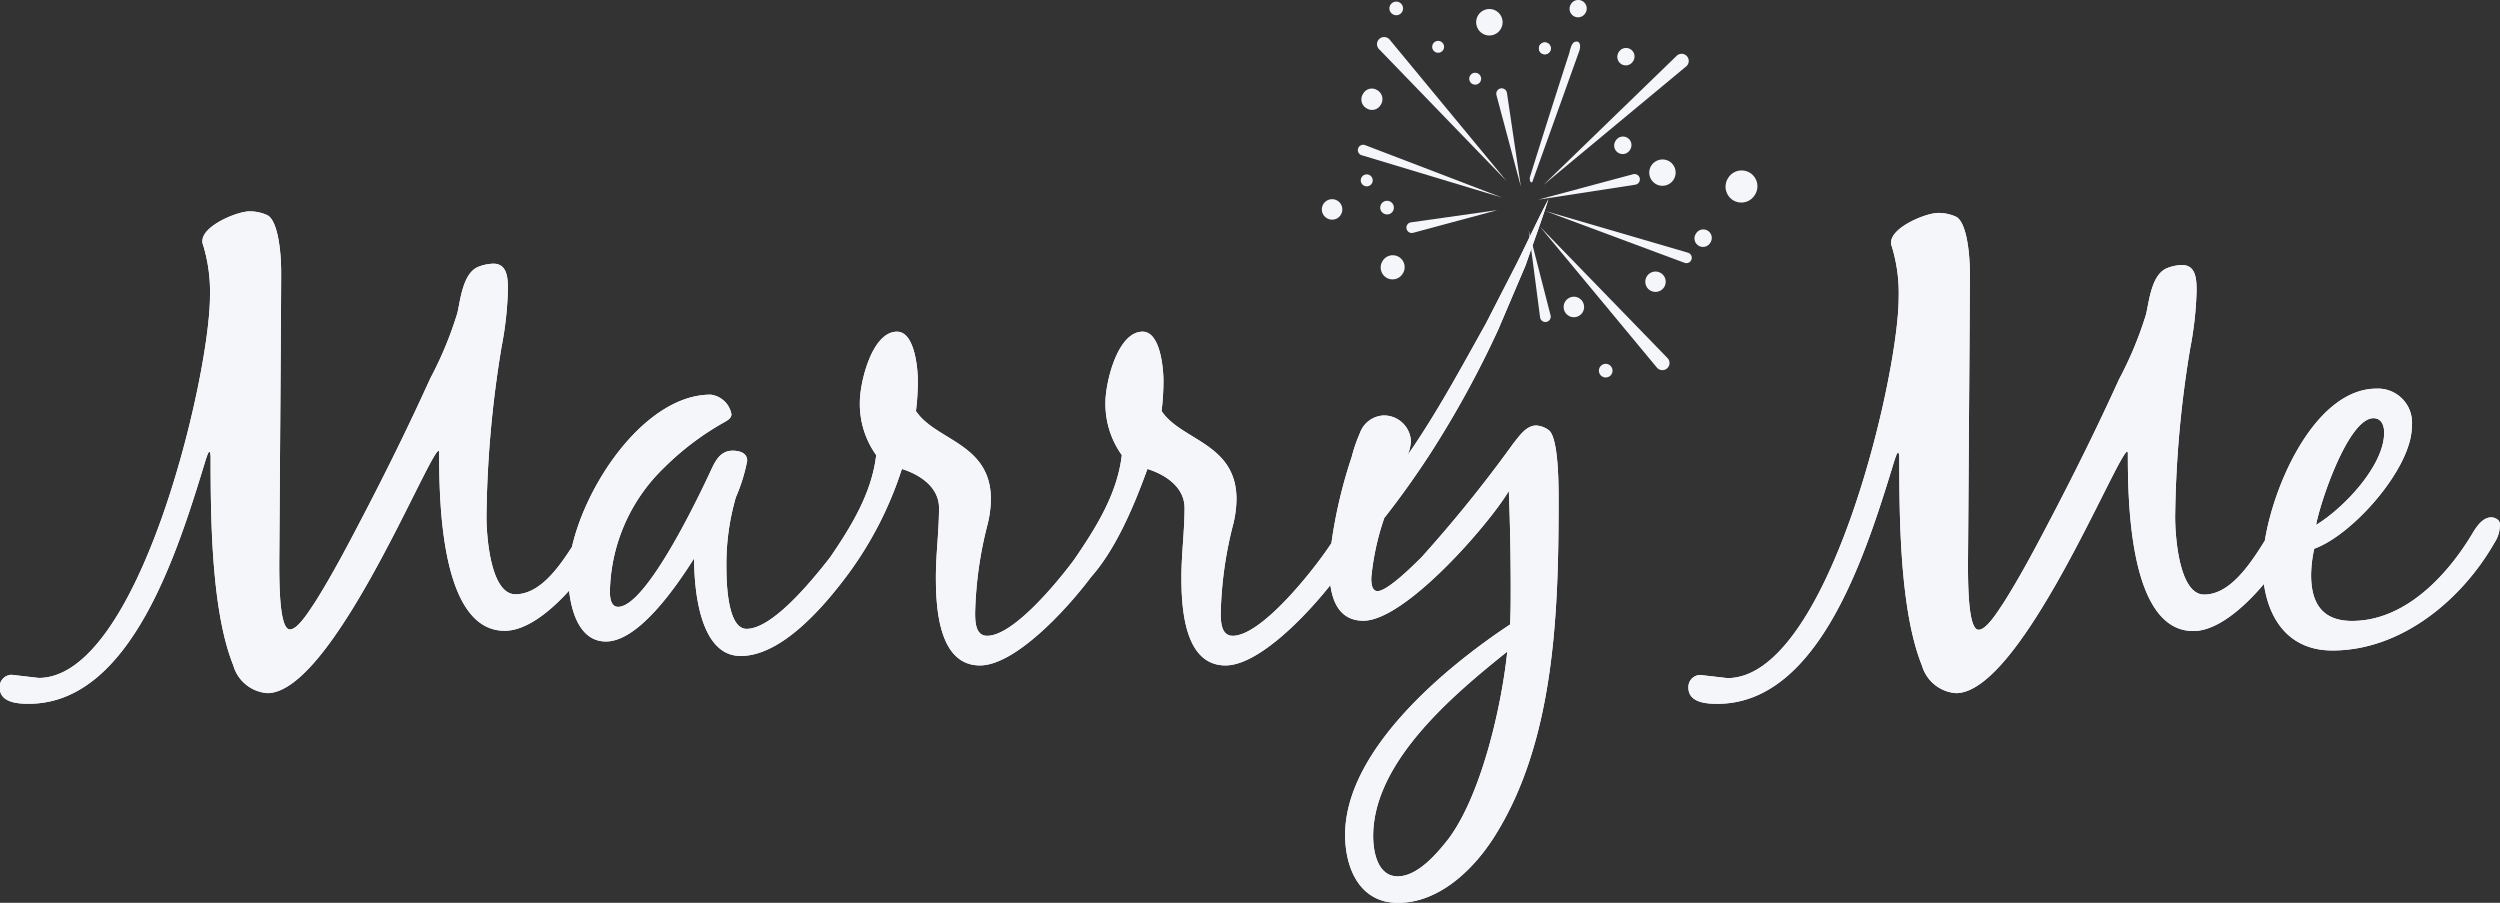 <svg xmlns="http://www.w3.org/2000/svg" width="180" height="65" viewBox="0 0 180 65"><rect x="0" y="0" width="180" height="65" fill="#333333" stroke="none"/><defs><style>.a{fill:#f5f6fa;}</style></defs><g transform="translate(-720 1245)"><path class="a" d="M294.043,226.632l-10.268-3,10.026,3.73.026.008a.385.385,0,0,0,.216-.739Z" transform="translate(547.492 -1453.437)"/><path class="a" d="M283.141,225.348l8.425,10.154.027.029a.513.513,0,1,0,.737-.715Z" transform="translate(547.73 -1454.036)"/><path class="a" d="M282.6,232.026a.374.374,0,0,0,.009.046.385.385,0,0,0,.746-.192l-1.574-6.122Z" transform="translate(548.286 -1454.177)"/><path class="a" d="M268.2,224.889a.386.386,0,0,0,.472.272l6.065-1.634-6.219.88-.046.009A.386.386,0,0,0,268.2,224.889Z" transform="translate(553.076 -1453.399)"/><path class="a" d="M274.257,214.793l-8.415-10.179-.027-.029a.513.513,0,0,0-.738.713Z" transform="translate(554.212 -1446.761)"/><path class="a" d="M293.829,207.184l.029-.026a.513.513,0,0,0-.715-.737l-9.6,9.305Z" transform="translate(547.575 -1447.402)"/><path class="a" d="M263.063,217.066l10.119,3.054-9.87-3.781-.027-.009a.385.385,0,0,0-.222.737Z" transform="translate(554.966 -1450.894)"/><path class="a" d="M289.908,220.32l.041-.009a.385.385,0,1,0-.2-.743l-6.818,1.827Z" transform="translate(547.823 -1452.02)"/><path class="a" d="M278.177,210.581l1.755,6.575-1-6.731a.321.321,0,0,0-.009-.042.385.385,0,1,0-.743.2Z" transform="translate(549.57 -1448.724)"/><path class="a" d="M282.1,215.062q1.7-4.734,3.394-9.467c.093-.25.118-.779-.313-.649-.271.082-.356.643-.426.862q-.482,1.486-.956,2.974-.936,2.928-1.848,5.863a.54.54,0,0,0-.005.3A.139.139,0,0,0,282.1,215.062Z" transform="translate(548.216 -1446.934)"/><path class="a" d="M304.317,221.283a1.137,1.137,0,0,0,1.591-.39,1.138,1.138,0,1,0-1.955-1.164A1.146,1.146,0,0,0,304.317,221.283Z" transform="translate(540.451 -1451.876)"/><path class="a" d="M265.64,230.107a.856.856,0,0,0,1.2-.294.856.856,0,1,0-1.471-.875A.863.863,0,0,0,265.64,230.107Z" transform="translate(554.164 -1455.125)"/><path class="a" d="M301.453,226.6a.612.612,0,1,0-1.051-.626.612.612,0,1,0,1.051.626Z" transform="translate(541.698 -1454.138)"/><path class="a" d="M291.96,206.794a.611.611,0,0,0,.856-.21.612.612,0,1,0-1.051-.625A.616.616,0,0,0,291.96,206.794Z" transform="translate(544.77 -1447.182)"/><path class="a" d="M292.48,216.331a.612.612,0,1,0-1.051-.626.612.612,0,1,0,1.051.626Z" transform="translate(544.889 -1450.556)"/><path class="a" d="M286.626,201.5a.611.611,0,0,0,.856-.21.612.612,0,1,0-1.051-.626A.617.617,0,0,0,286.626,201.5Z" transform="translate(546.666 -1445.349)"/><path class="a" d="M295.372,218.434a.949.949,0,1,0,1.315-.366A.962.962,0,0,0,295.372,218.434Z" transform="translate(543.49 -1451.459)"/><path class="a" d="M276.382,203.117a.952.952,0,1,0-.351-1.276A.96.96,0,0,0,276.382,203.117Z" transform="translate(550.368 -1445.695)"/><path class="a" d="M296.19,231.386a.734.734,0,1,0-1.018.285A.742.742,0,0,0,296.19,231.386Z" transform="translate(543.653 -1455.752)"/><path class="a" d="M286.8,233.188a.737.737,0,1,0,.271.986A.743.743,0,0,0,286.8,233.188Z" transform="translate(546.896 -1456.72)"/><path class="a" d="M283.718,205.653a.428.428,0,1,0-.594.166A.434.434,0,0,0,283.718,205.653Z" transform="translate(547.889 -1446.966)"/><path class="a" d="M275.934,208.994a.428.428,0,1,0-.594.166A.433.433,0,0,0,275.934,208.994Z" transform="translate(550.656 -1448.123)"/><path class="a" d="M271.795,205.482a.428.428,0,1,0-.594.166A.433.433,0,0,0,271.795,205.482Z" transform="translate(552.128 -1446.907)"/><path class="a" d="M290.36,240.555a.491.491,0,1,0,.181.657A.5.5,0,0,0,290.36,240.555Z" transform="translate(545.503 -1459.29)"/><path class="a" d="M259.589,223.775a.737.737,0,1,0-.89-.507A.744.744,0,0,0,259.589,223.775Z" transform="translate(556.504 -1452.982)"/><path class="a" d="M263.336,219.6a.43.43,0,1,0,.518.294A.433.433,0,0,0,263.336,219.6Z" transform="translate(554.964 -1452.031)"/><path class="a" d="M265.8,223.469a.491.491,0,1,0-.593-.337A.5.5,0,0,0,265.8,223.469Z" transform="translate(554.19 -1453.044)"/><path class="a" d="M266.823,201.495a.491.491,0,1,0-.593-.337A.5.5,0,0,0,266.823,201.495Z" transform="translate(553.827 -1445.412)"/><path class="a" d="M263.479,211.535a.712.712,0,0,0,.981-.233.746.746,0,0,0-.248-1.092.712.712,0,0,0-1.005.274A.729.729,0,0,0,263.479,211.535Z" transform="translate(554.934 -1448.727)"/><path class="a" d="M221.587,238.733c-.726,0-1.225.771-1.633,1.27a96.915,96.915,0,0,1-6.618,8.206c-.545.543-2.448,2.447-3.173,2.447-.454,0-.454-.679-.454-.951a18.546,18.546,0,0,1,.937-4.314c1.181-1.5,2.286-3.061,3.326-4.658a72.834,72.834,0,0,0,4.869-8.885l1.982-4.653c.55-1.6,1.139-3.173,1.649-4.776-.782,1.5-1.485,3.018-2.227,4.521l-2.292,4.467c-1.631,2.917-3.215,5.856-5.063,8.628-.178.279-.377.543-.558.819a3.156,3.156,0,0,0,.232-.986,1.946,1.946,0,0,0-1.949-1.859,1.9,1.9,0,0,0-1.723,1.27A11.008,11.008,0,0,0,208.3,241a34.357,34.357,0,0,0-1.461,6.213c-.042.06-.088.123-.125.178-1.177,1.768-4.9,6.483-6.98,6.483-.862,0-.862-1.089-.862-1.678a27.848,27.848,0,0,1,.907-6.393,7.875,7.875,0,0,0,.226-1.768c0-4.035-3.99-4.216-5.395-6.346a17.619,17.619,0,0,0,.136-2.176c0-.907-.226-3.536-1.5-3.536-1.813,0-2.675,3.672-2.675,5.077a6.33,6.33,0,0,0,1.179,3.809c-.331,2.82-1.878,5.259-3.458,7.563-1.58,2.112-4.487,5.449-6.242,5.449-.862,0-.862-1.089-.862-1.678a27.848,27.848,0,0,1,.907-6.393,7.875,7.875,0,0,0,.226-1.768c0-4.035-3.99-4.216-5.395-6.346a17.619,17.619,0,0,0,.136-2.176c0-.907-.226-3.536-1.5-3.536-1.813,0-2.675,3.672-2.675,5.077a6.325,6.325,0,0,0,1.178,3.809c-.321,2.728-1.778,5.1-3.3,7.337-1.535,1.978-4.234,5.174-6.034,5.174-1.406,0-1.451-3.49-1.451-4.443a17.263,17.263,0,0,1,.68-5.031,12.518,12.518,0,0,0,.816-2.629c0-.589-.59-.726-1.043-.726-.861,0-1.224.681-1.542,1.36-.861,1.86-4.669,9.883-6.71,9.883-.544,0-.59-.725-.59-1.087a12.7,12.7,0,0,1,3.853-8.887,20.086,20.086,0,0,1,4.444-3.354c.226-.136.453-.272.453-.543a1.732,1.732,0,0,0-1.5-1.406c-4.586,0-8.894,6.2-9.979,10.955-1.063,1.668-2.392,3.417-4.072,3.417-1.814,0-2.086-4.261-2.086-5.577a78.817,78.817,0,0,1,1.088-12.241,24.959,24.959,0,0,0,.454-4.079c0-.771,0-1.905-1.043-1.905a3.134,3.134,0,0,0-1.089.226c-1.088.454-1.27,2.267-1.5,3.31a26.482,26.482,0,0,1-1.95,4.714c-1.5,3.309-3.083,6.527-4.76,9.747-1.134,2.176-2.267,4.352-3.581,6.437-.318.453-1.179,1.9-1.768,1.9-.725,0-.771-2.947-.771-4.759.137-19.221.137-20.174.137-20.944,0-1.678-.273-3.763-1-4.126a3.043,3.043,0,0,0-1.27-.272c-.907,0-3.4,1.041-3.4,2.13a.577.577,0,0,0,.045.272,11.509,11.509,0,0,1,.5,3.718c0,5.712-5.078,27.473-12.331,27.473l-1.949-.226a.871.871,0,0,0-.861.906c0,1.089,1.269,1.179,2.086,1.179,7.435,0,10.789-11.153,12.784-17.681.045-.091.136-.453.226-.453s.092.362.092.408c0,4.307.045,11.015,1.632,14.96a2.76,2.76,0,0,0,2.448,2c4.67,0,11.561-17.182,12.331-17.455a.17.17,0,0,1,.045.137c0,3.219.045,12.829,4.715,12.829,1.511,0,3.2-1.3,4.64-2.893.182,1.671.839,3.664,2.654,3.664,2.4,0,5.168-4.126,6.347-5.984,0,2.13.362,7.027,3.354,7.027,2.939,0,5.994-3.538,7.762-5.934a26.287,26.287,0,0,0,3.842-7.531c1.315.409,2.675,1.315,2.675,2.811,0,1.677-.226,3.31-.226,4.988,0,2.13.181,6.346,3.173,6.346,2.438,0,6.054-3.774,8.009-6.378,1.832-2.067,3.147-5.276,4.048-7.767,1.315.409,2.675,1.315,2.675,2.811,0,1.677-.226,3.31-.226,4.988,0,2.13.181,6.346,3.173,6.346,2.258,0,5.527-3.238,7.552-5.786.179,1.326.767,2.567,2.376,2.567,2.992,0,8.976-6.846,10.472-9.34.09,2.358.136,4.671.136,7.027,0,.862,0,1.724-.045,2.584-4.669,3.083-11.878,9.066-11.878,15.143,0,2.4,1.043,4.9,3.809,4.9,2.9,0,5.348-2.312,6.845-4.624,4.443-6.891,4.716-16.275,4.716-24.39,0-1.089,0-4.533-.726-5.033A1.7,1.7,0,0,0,221.587,238.733Zm-6.3,29.74c-.815,1.041-2.221,2.72-3.672,2.72s-1.769-1.769-1.769-2.9c0-5.35,5.8-10.2,9.657-13.284C219.094,258.952,217.643,265.3,215.285,268.473Z" transform="translate(609.022 -1453.096)"/><path class="a" d="M358.691,245.717c-.635,0-1.089.723-1.36,1.175-1.814,3.028-4.852,6.282-8.659,6.282-2.131,0-2.947-1.266-2.947-3.3a9.057,9.057,0,0,1,.226-1.9c2.765-.993,7.027-5.786,7.027-8.814a2.451,2.451,0,0,0-2.539-2.712c-4.27,0-7.332,6.565-8.045,10.943-1.11,1.788-2.531,3.884-4.373,3.884-1.813,0-2.085-4.249-2.085-5.56a78.2,78.2,0,0,1,1.089-12.2,24.884,24.884,0,0,0,.453-4.067c0-.769,0-1.9-1.043-1.9a3.135,3.135,0,0,0-1.087.226c-1.089.453-1.27,2.261-1.5,3.3a26.41,26.41,0,0,1-1.95,4.7c-1.5,3.3-3.083,6.508-4.759,9.718-1.134,2.169-2.267,4.339-3.582,6.418-.317.452-1.177,1.9-1.768,1.9-.725,0-.77-2.938-.77-4.745.136-19.164.136-20.114.136-20.882,0-1.673-.272-3.752-1-4.114a3.053,3.053,0,0,0-1.27-.271c-.906,0-3.4,1.038-3.4,2.124a.574.574,0,0,0,.045.271,11.442,11.442,0,0,1,.5,3.707c0,5.695-5.077,27.391-12.331,27.391l-1.95-.226a.869.869,0,0,0-.86.9c0,1.085,1.27,1.175,2.085,1.175,7.435,0,10.79-11.12,12.784-17.628.045-.091.136-.452.226-.452s.09.361.09.407c0,4.294.045,10.983,1.632,14.916a2.759,2.759,0,0,0,2.448,1.989c4.669,0,11.561-17.131,12.331-17.4a.17.17,0,0,1,.045.137c0,3.209.045,12.791,4.714,12.791,1.669,0,3.56-1.587,5.084-3.389.369,2.633,1.865,4.79,4.931,4.79,4.941,0,9.293-3.616,11.651-7.729a2.384,2.384,0,0,0,.408-1.356C359.325,245.9,358.963,245.717,358.691,245.717Zm-8.477-7.141c.589,0,.77.542.77,1.04,0,2.395-2.947,5.468-4.9,6.643C346.36,244.677,348.4,238.576,350.214,238.576Z" transform="translate(540.675 -1453.466)"/><path class="a" d="M283.718,205.653a.428.428,0,1,0-.594.166A.434.434,0,0,0,283.718,205.653Z" transform="translate(547.889 -1446.966)"/><path class="a" d="M221.587,238.733c-.726,0-1.225.771-1.633,1.27a96.915,96.915,0,0,1-6.618,8.206c-.545.543-2.448,2.447-3.173,2.447-.454,0-.454-.679-.454-.951a18.546,18.546,0,0,1,.937-4.314c1.181-1.5,2.286-3.061,3.326-4.658a72.834,72.834,0,0,0,4.869-8.885l1.982-4.653c.55-1.6,1.139-3.173,1.649-4.776-.782,1.5-1.485,3.018-2.227,4.521l-2.292,4.467c-1.631,2.917-3.215,5.856-5.063,8.628-.178.279-.377.543-.558.819a3.156,3.156,0,0,0,.232-.986,1.946,1.946,0,0,0-1.949-1.859,1.9,1.9,0,0,0-1.723,1.27A11.008,11.008,0,0,0,208.3,241a34.357,34.357,0,0,0-1.461,6.213c-.042.06-.088.123-.125.178-1.177,1.768-4.9,6.483-6.98,6.483-.862,0-.862-1.089-.862-1.678a27.848,27.848,0,0,1,.907-6.393,7.875,7.875,0,0,0,.226-1.768c0-4.035-3.99-4.216-5.395-6.346a17.619,17.619,0,0,0,.136-2.176c0-.907-.226-3.536-1.5-3.536-1.813,0-2.675,3.672-2.675,5.077a6.33,6.33,0,0,0,1.179,3.809c-.331,2.82-1.878,5.259-3.458,7.563-1.58,2.112-4.487,5.449-6.242,5.449-.862,0-.862-1.089-.862-1.678a27.848,27.848,0,0,1,.907-6.393,7.875,7.875,0,0,0,.226-1.768c0-4.035-3.99-4.216-5.395-6.346a17.619,17.619,0,0,0,.136-2.176c0-.907-.226-3.536-1.5-3.536-1.813,0-2.675,3.672-2.675,5.077a6.325,6.325,0,0,0,1.178,3.809c-.321,2.728-1.778,5.1-3.3,7.337-1.535,1.978-4.234,5.174-6.034,5.174-1.406,0-1.451-3.49-1.451-4.443a17.263,17.263,0,0,1,.68-5.031,12.518,12.518,0,0,0,.816-2.629c0-.589-.59-.726-1.043-.726-.861,0-1.224.681-1.542,1.36-.861,1.86-4.669,9.883-6.71,9.883-.544,0-.59-.725-.59-1.087a12.7,12.7,0,0,1,3.853-8.887,20.086,20.086,0,0,1,4.444-3.354c.226-.136.453-.272.453-.543a1.732,1.732,0,0,0-1.5-1.406c-4.586,0-8.894,6.2-9.979,10.955-1.063,1.668-2.392,3.417-4.072,3.417-1.814,0-2.086-4.261-2.086-5.577a78.817,78.817,0,0,1,1.088-12.241,24.959,24.959,0,0,0,.454-4.079c0-.771,0-1.905-1.043-1.905a3.134,3.134,0,0,0-1.089.226c-1.088.454-1.27,2.267-1.5,3.31a26.482,26.482,0,0,1-1.95,4.714c-1.5,3.309-3.083,6.527-4.76,9.747-1.134,2.176-2.267,4.352-3.581,6.437-.318.453-1.179,1.9-1.768,1.9-.725,0-.771-2.947-.771-4.759.137-19.221.137-20.174.137-20.944,0-1.678-.273-3.763-1-4.126a3.043,3.043,0,0,0-1.27-.272c-.907,0-3.4,1.041-3.4,2.13a.577.577,0,0,0,.045.272,11.509,11.509,0,0,1,.5,3.718c0,5.712-5.078,27.473-12.331,27.473l-1.949-.226a.871.871,0,0,0-.861.906c0,1.089,1.269,1.179,2.086,1.179,7.435,0,10.789-11.153,12.784-17.681.045-.091.136-.453.226-.453s.092.362.092.408c0,4.307.045,11.015,1.632,14.96a2.76,2.76,0,0,0,2.448,2c4.67,0,11.561-17.182,12.331-17.455a.17.17,0,0,1,.045.137c0,3.219.045,12.829,4.715,12.829,1.511,0,3.2-1.3,4.64-2.893.182,1.671.839,3.664,2.654,3.664,2.4,0,5.168-4.126,6.347-5.984,0,2.13.362,7.027,3.354,7.027,2.939,0,5.994-3.538,7.762-5.934a26.287,26.287,0,0,0,3.842-7.531c1.315.409,2.675,1.315,2.675,2.811,0,1.677-.226,3.31-.226,4.988,0,2.13.181,6.346,3.173,6.346,2.438,0,6.054-3.774,8.009-6.378,1.832-2.067,3.147-5.276,4.048-7.767,1.315.409,2.675,1.315,2.675,2.811,0,1.677-.226,3.31-.226,4.988,0,2.13.181,6.346,3.173,6.346,2.258,0,5.527-3.238,7.552-5.786.179,1.326.767,2.567,2.376,2.567,2.992,0,8.976-6.846,10.472-9.34.09,2.358.136,4.671.136,7.027,0,.862,0,1.724-.045,2.584-4.669,3.083-11.878,9.066-11.878,15.143,0,2.4,1.043,4.9,3.809,4.9,2.9,0,5.348-2.312,6.845-4.624,4.443-6.891,4.716-16.275,4.716-24.39,0-1.089,0-4.533-.726-5.033A1.7,1.7,0,0,0,221.587,238.733Zm-6.3,29.74c-.815,1.041-2.221,2.72-3.672,2.72s-1.769-1.769-1.769-2.9c0-5.35,5.8-10.2,9.657-13.284C219.094,258.952,217.643,265.3,215.285,268.473Z" transform="translate(609.022 -1453.096)"/><path class="a" d="M358.691,245.717c-.635,0-1.089.723-1.36,1.175-1.814,3.028-4.852,6.282-8.659,6.282-2.131,0-2.947-1.266-2.947-3.3a9.057,9.057,0,0,1,.226-1.9c2.765-.993,7.027-5.786,7.027-8.814a2.451,2.451,0,0,0-2.539-2.712c-4.27,0-7.332,6.565-8.045,10.943-1.11,1.788-2.531,3.884-4.373,3.884-1.813,0-2.085-4.249-2.085-5.56a78.2,78.2,0,0,1,1.089-12.2,24.884,24.884,0,0,0,.453-4.067c0-.769,0-1.9-1.043-1.9a3.135,3.135,0,0,0-1.087.226c-1.089.453-1.27,2.261-1.5,3.3a26.41,26.41,0,0,1-1.95,4.7c-1.5,3.3-3.083,6.508-4.759,9.718-1.134,2.169-2.267,4.339-3.582,6.418-.317.452-1.177,1.9-1.768,1.9-.725,0-.77-2.938-.77-4.745.136-19.164.136-20.114.136-20.882,0-1.673-.272-3.752-1-4.114a3.053,3.053,0,0,0-1.27-.271c-.906,0-3.4,1.038-3.4,2.124a.574.574,0,0,0,.045.271,11.442,11.442,0,0,1,.5,3.707c0,5.695-5.077,27.391-12.331,27.391l-1.95-.226a.869.869,0,0,0-.86.9c0,1.085,1.27,1.175,2.085,1.175,7.435,0,10.79-11.12,12.784-17.628.045-.091.136-.452.226-.452s.09.361.09.407c0,4.294.045,10.983,1.632,14.916a2.759,2.759,0,0,0,2.448,1.989c4.669,0,11.561-17.131,12.331-17.4a.17.17,0,0,1,.045.137c0,3.209.045,12.791,4.714,12.791,1.669,0,3.56-1.587,5.084-3.389.369,2.633,1.865,4.79,4.931,4.79,4.941,0,9.293-3.616,11.651-7.729a2.384,2.384,0,0,0,.408-1.356C359.325,245.9,358.963,245.717,358.691,245.717Zm-8.477-7.141c.589,0,.77.542.77,1.04,0,2.395-2.947,5.468-4.9,6.643C346.36,244.677,348.4,238.576,350.214,238.576Z" transform="translate(540.675 -1453.466)"/></g></svg>